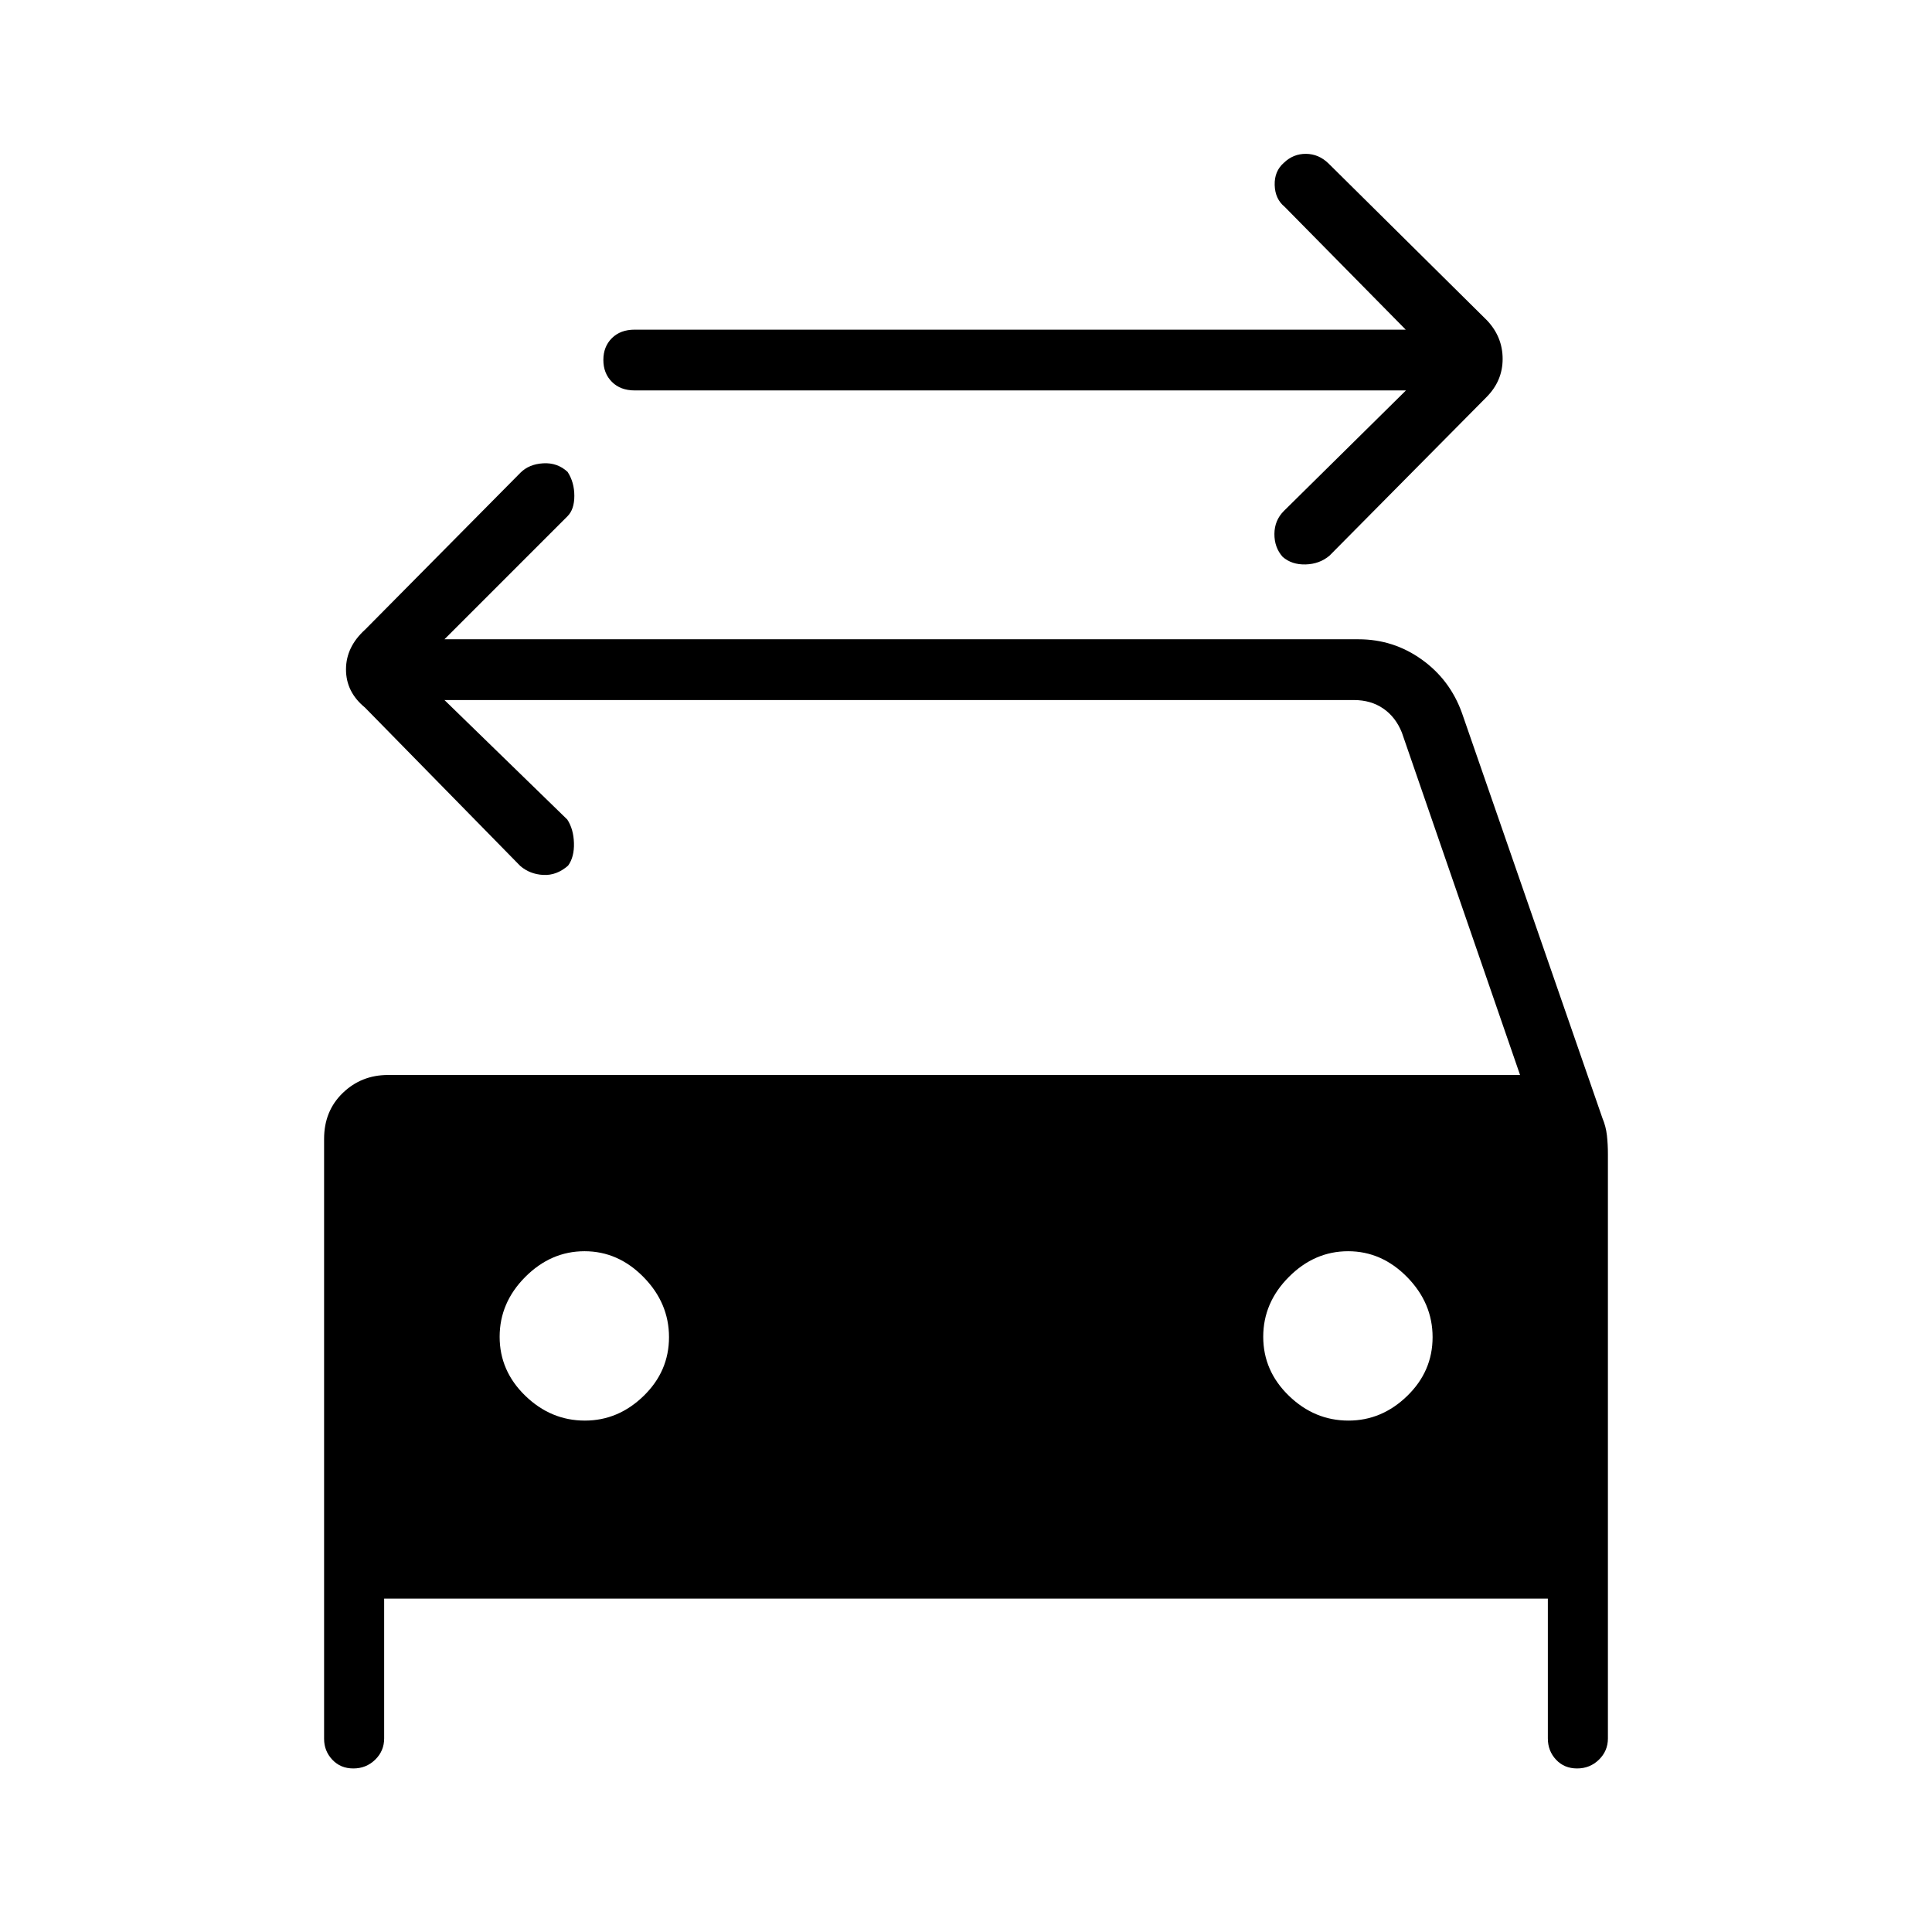 <svg xmlns="http://www.w3.org/2000/svg" height="48" viewBox="0 -960 960 960" width="48"><path d="M698.615-766H315.346q-7.057 0-11.298-4.252-4.24-4.252-4.24-10.885 0-6.632 4.24-10.844 4.241-4.212 11.298-4.212H698.5l-60.154-61.038q-4.769-3.884-4.962-10.808-.192-6.923 4.556-11.057 4.675-4.52 11.021-4.462 6.347.058 11.219 4.821l78.743 77.968q7.731 8.202 7.731 19.139 0 10.938-8.119 19.056l-77.907 78.676q-4.936 4.167-11.859 4.36-6.923.192-11.442-3.786-4.135-4.676-4.077-11.407.057-6.731 4.711-11.385L698.615-766ZM290.634-254.115q16.558 0 29.174-12.25 12.615-12.249 12.615-29.203t-12.625-29.827q-12.625-12.874-29.346-12.874T261-325.492q-12.731 12.777-12.731 29.731 0 16.953 12.737 29.3 12.737 12.346 29.628 12.346Zm379.423 0q16.558 0 29.174-12.25 12.615-12.249 12.615-29.203t-12.625-29.827q-12.625-12.874-29.346-12.874t-29.452 12.777q-12.731 12.777-12.731 29.731 0 16.953 12.737 29.3 12.737 12.346 29.628 12.346ZM220.846-612.154l61.039 59.385Q285-548 285.192-541.077q.193 6.923-2.901 11.192-5.696 4.997-12.359 4.633-6.663-.363-11.426-4.467l-77.199-78.743q-9.384-7.689-9.384-18.905 0-11.217 9.554-19.841l77.134-77.904q4.273-4.273 11.33-4.677 7.056-.404 12.111 4.289 3.333 5.154 3.333 11.884 0 6.731-3.391 10.121l-61.148 61.149h454.193q17.356 0 31.43 10.066 14.074 10.066 19.993 26.626l69.772 201.241q1.728 4.105 2.228 8.528.5 4.423.5 9.346v290.347q0 6.218-4.466 10.57-4.466 4.353-10.847 4.353-6.38 0-10.457-4.353-4.077-4.352-4.077-10.57v-69.462h-578.23v69.462q0 6.218-4.466 10.57-4.467 4.353-10.847 4.353t-10.457-4.353q-4.077-4.352-4.077-10.34v-298.153q0-13.82 9.254-22.776 9.254-8.955 22.477-8.955h562.539L696.577-596q-3.077-7.692-9.231-11.923t-14.615-4.231H220.846Z"/></svg>